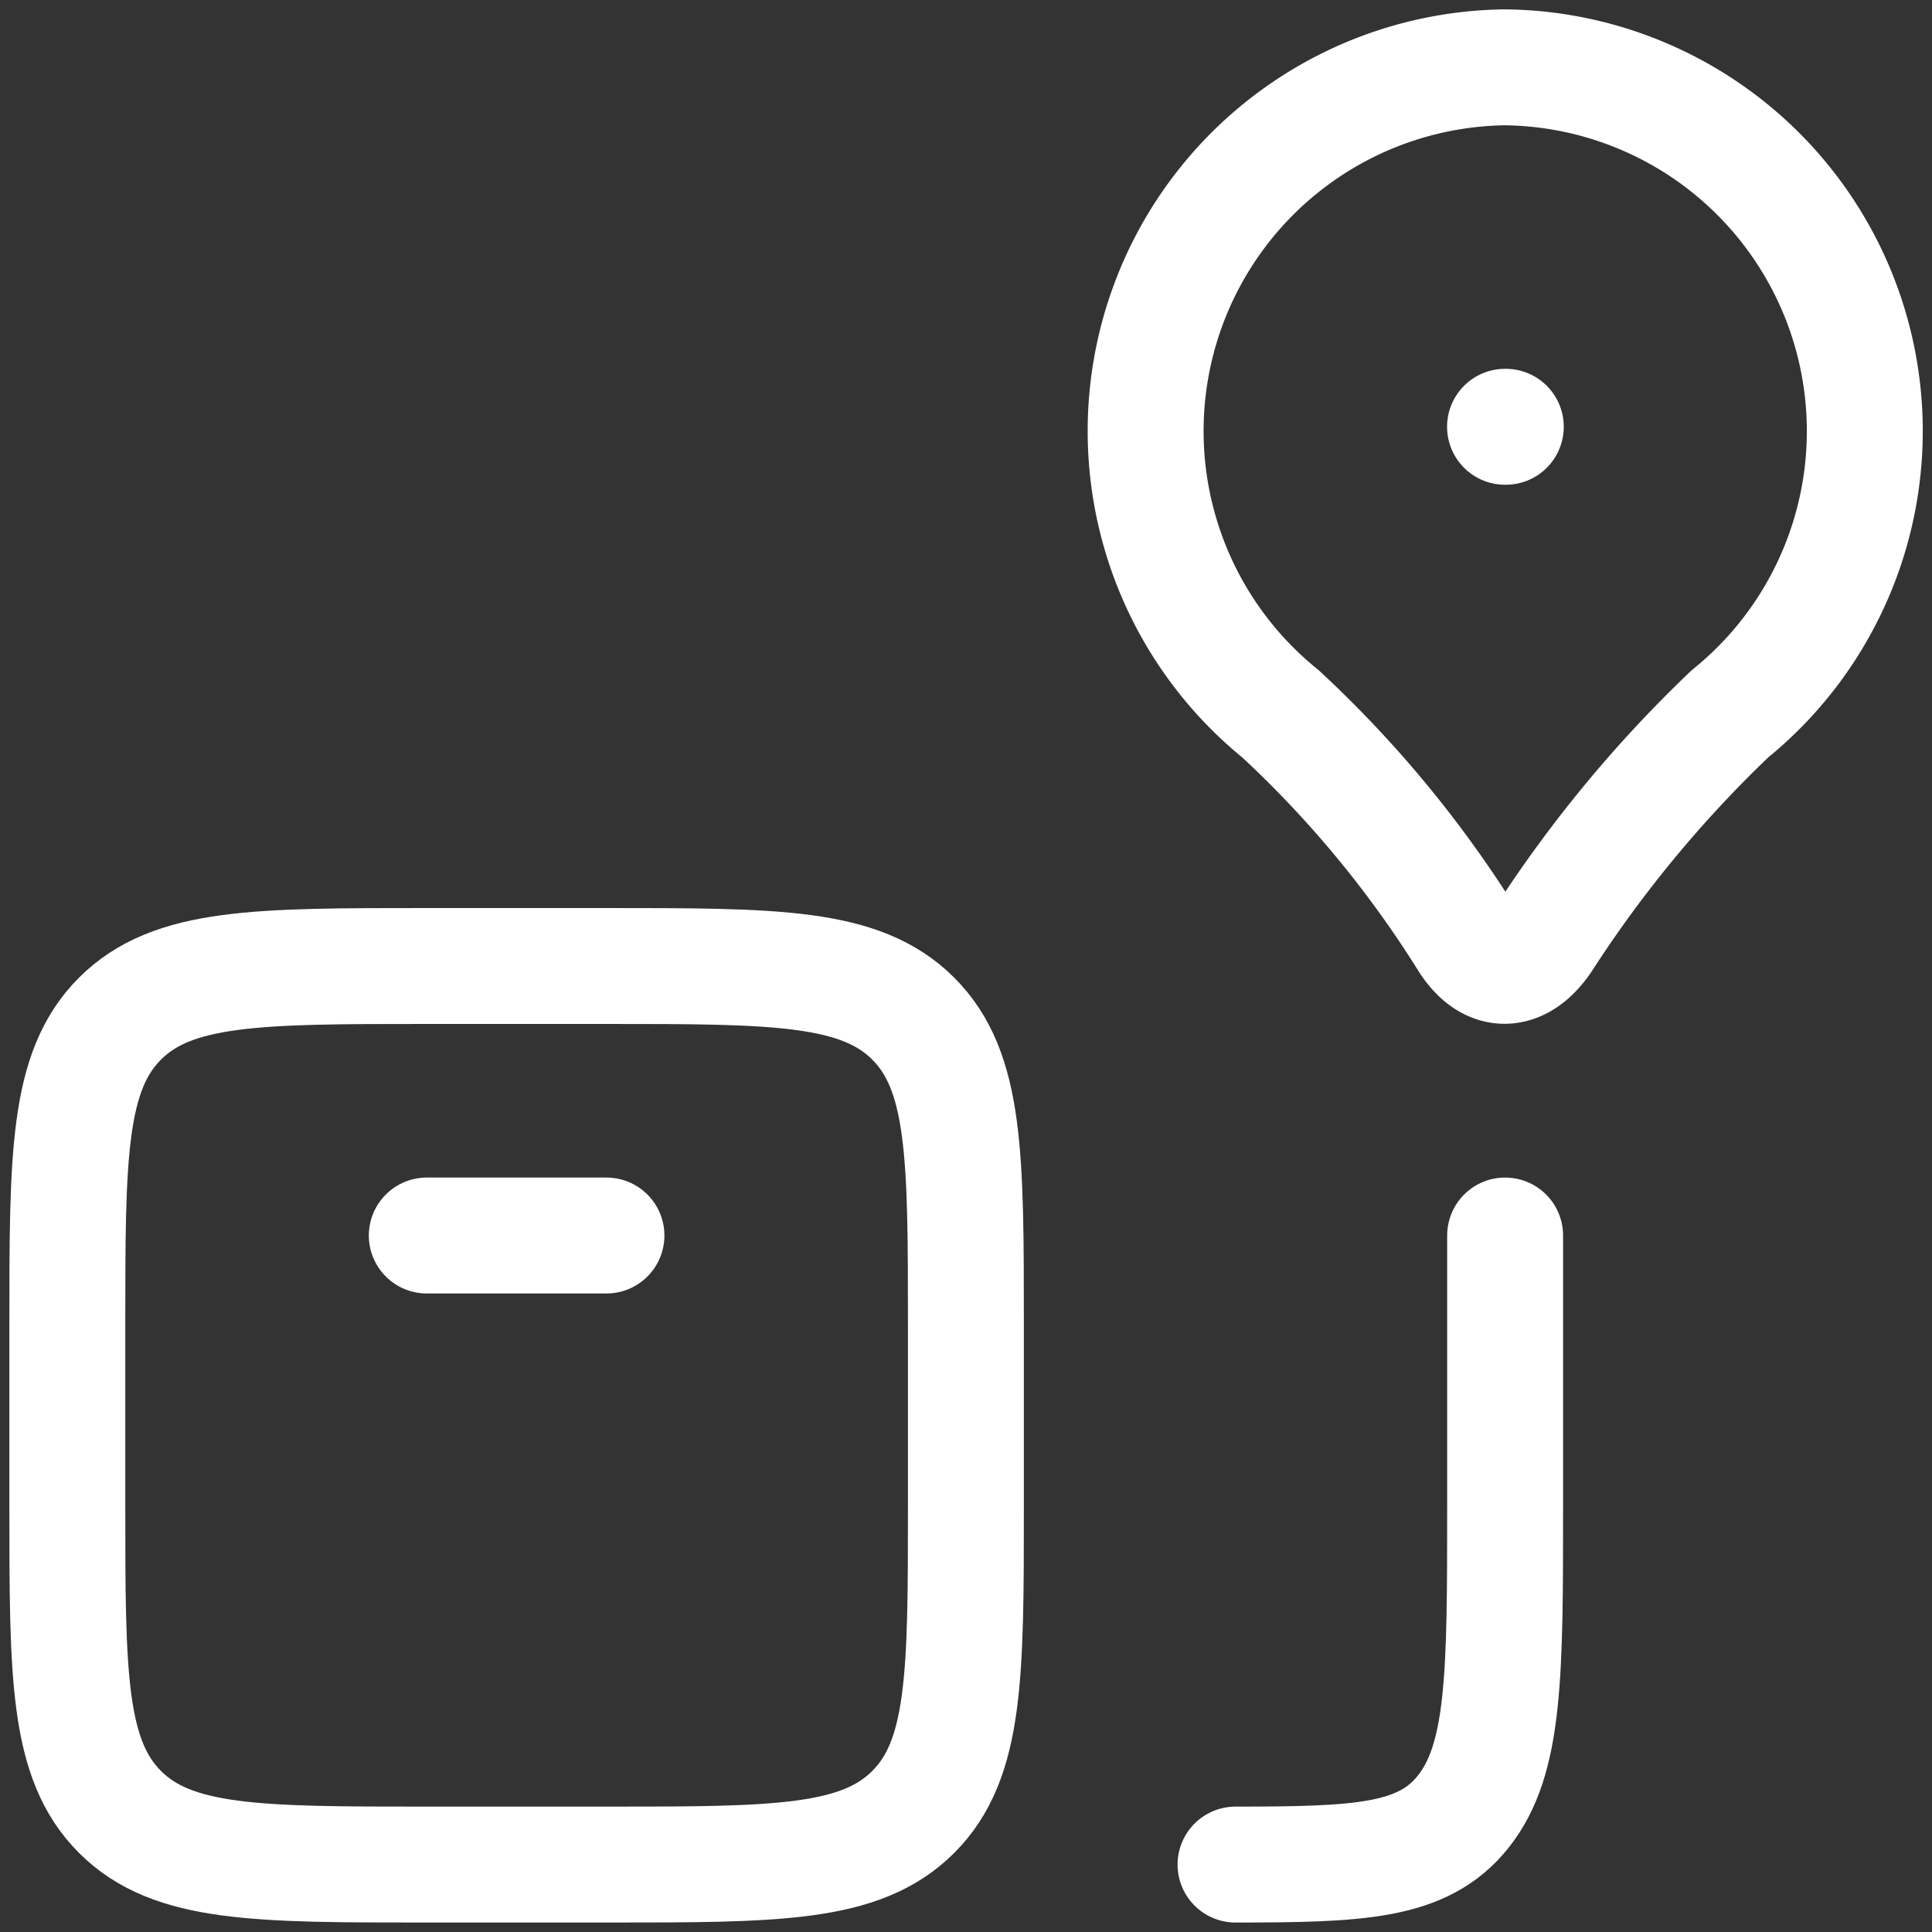 <svg xmlns="http://www.w3.org/2000/svg" xmlns:xlink="http://www.w3.org/1999/xlink" width="20" height="20" viewBox="0 0 20 20">
  <rect x="0" y="0" width="20" height="20" fill="#333333" stroke="none"/>
  <defs>
    <clipPath id="clip-path">
      <rect id="Rectangle_5441" data-name="Rectangle 5441" width="20" height="20" transform="translate(790 7182)" fill="#fff" stroke="#fff" stroke-width="1.2"/>
    </clipPath>
  </defs>
  <g id="Main_-_Traceability" data-name="Main - Traceability" transform="translate(-790 -7182)" clip-path="url(#clip-path)">
    <g id="shipment-tracking-stroke-rounded" transform="translate(788.837 7180.837)">
      <path id="Path_39383" data-name="Path 39383" d="M7.442,20.465H5.581c-1.754,0-2.631,0-3.176-.545S1.86,18.5,1.86,16.744v-1.86c0-1.754,0-2.631.545-3.176s1.422-.545,3.176-.545h1.86c1.754,0,2.631,0,3.176.545s.545,1.422.545,3.176v1.86c0,1.754,0,2.631-.545,3.176S9.2,20.465,7.442,20.465Z" fill="none" stroke="#fff" stroke-linecap="round" stroke-linejoin="round" stroke-width="1.2"/>
      <path id="Path_39384" data-name="Path 39384" d="M5.581,13.953h1.86" fill="none" stroke="#fff" stroke-linecap="round" stroke-linejoin="round" stroke-width="1.2"/>
      <path id="Path_39385" data-name="Path 39385" d="M16.744,1.86a3.766,3.766,0,0,0-2.326,6.692,11.491,11.491,0,0,1,1.927,2.328c.229.375.552.375.8,0a12.86,12.86,0,0,1,1.927-2.328A3.766,3.766,0,0,0,16.744,1.86Z" fill="none" stroke="#fff" stroke-linejoin="round" stroke-width="1.2"/>
      <path id="Path_39386" data-name="Path 39386" d="M16.744,13.953v2.791c0,1.754,0,2.631-.436,3.176-.416.52-1.075.544-2.355.545" fill="none" stroke="#fff" stroke-linecap="round" stroke-linejoin="round" stroke-width="1.2"/>
      <path id="Path_39387" data-name="Path 39387" d="M16.751,5.581h-.008" fill="none" stroke="#fff" stroke-linecap="round" stroke-linejoin="round" stroke-width="1.2"/>
    </g>
  </g>
</svg>
